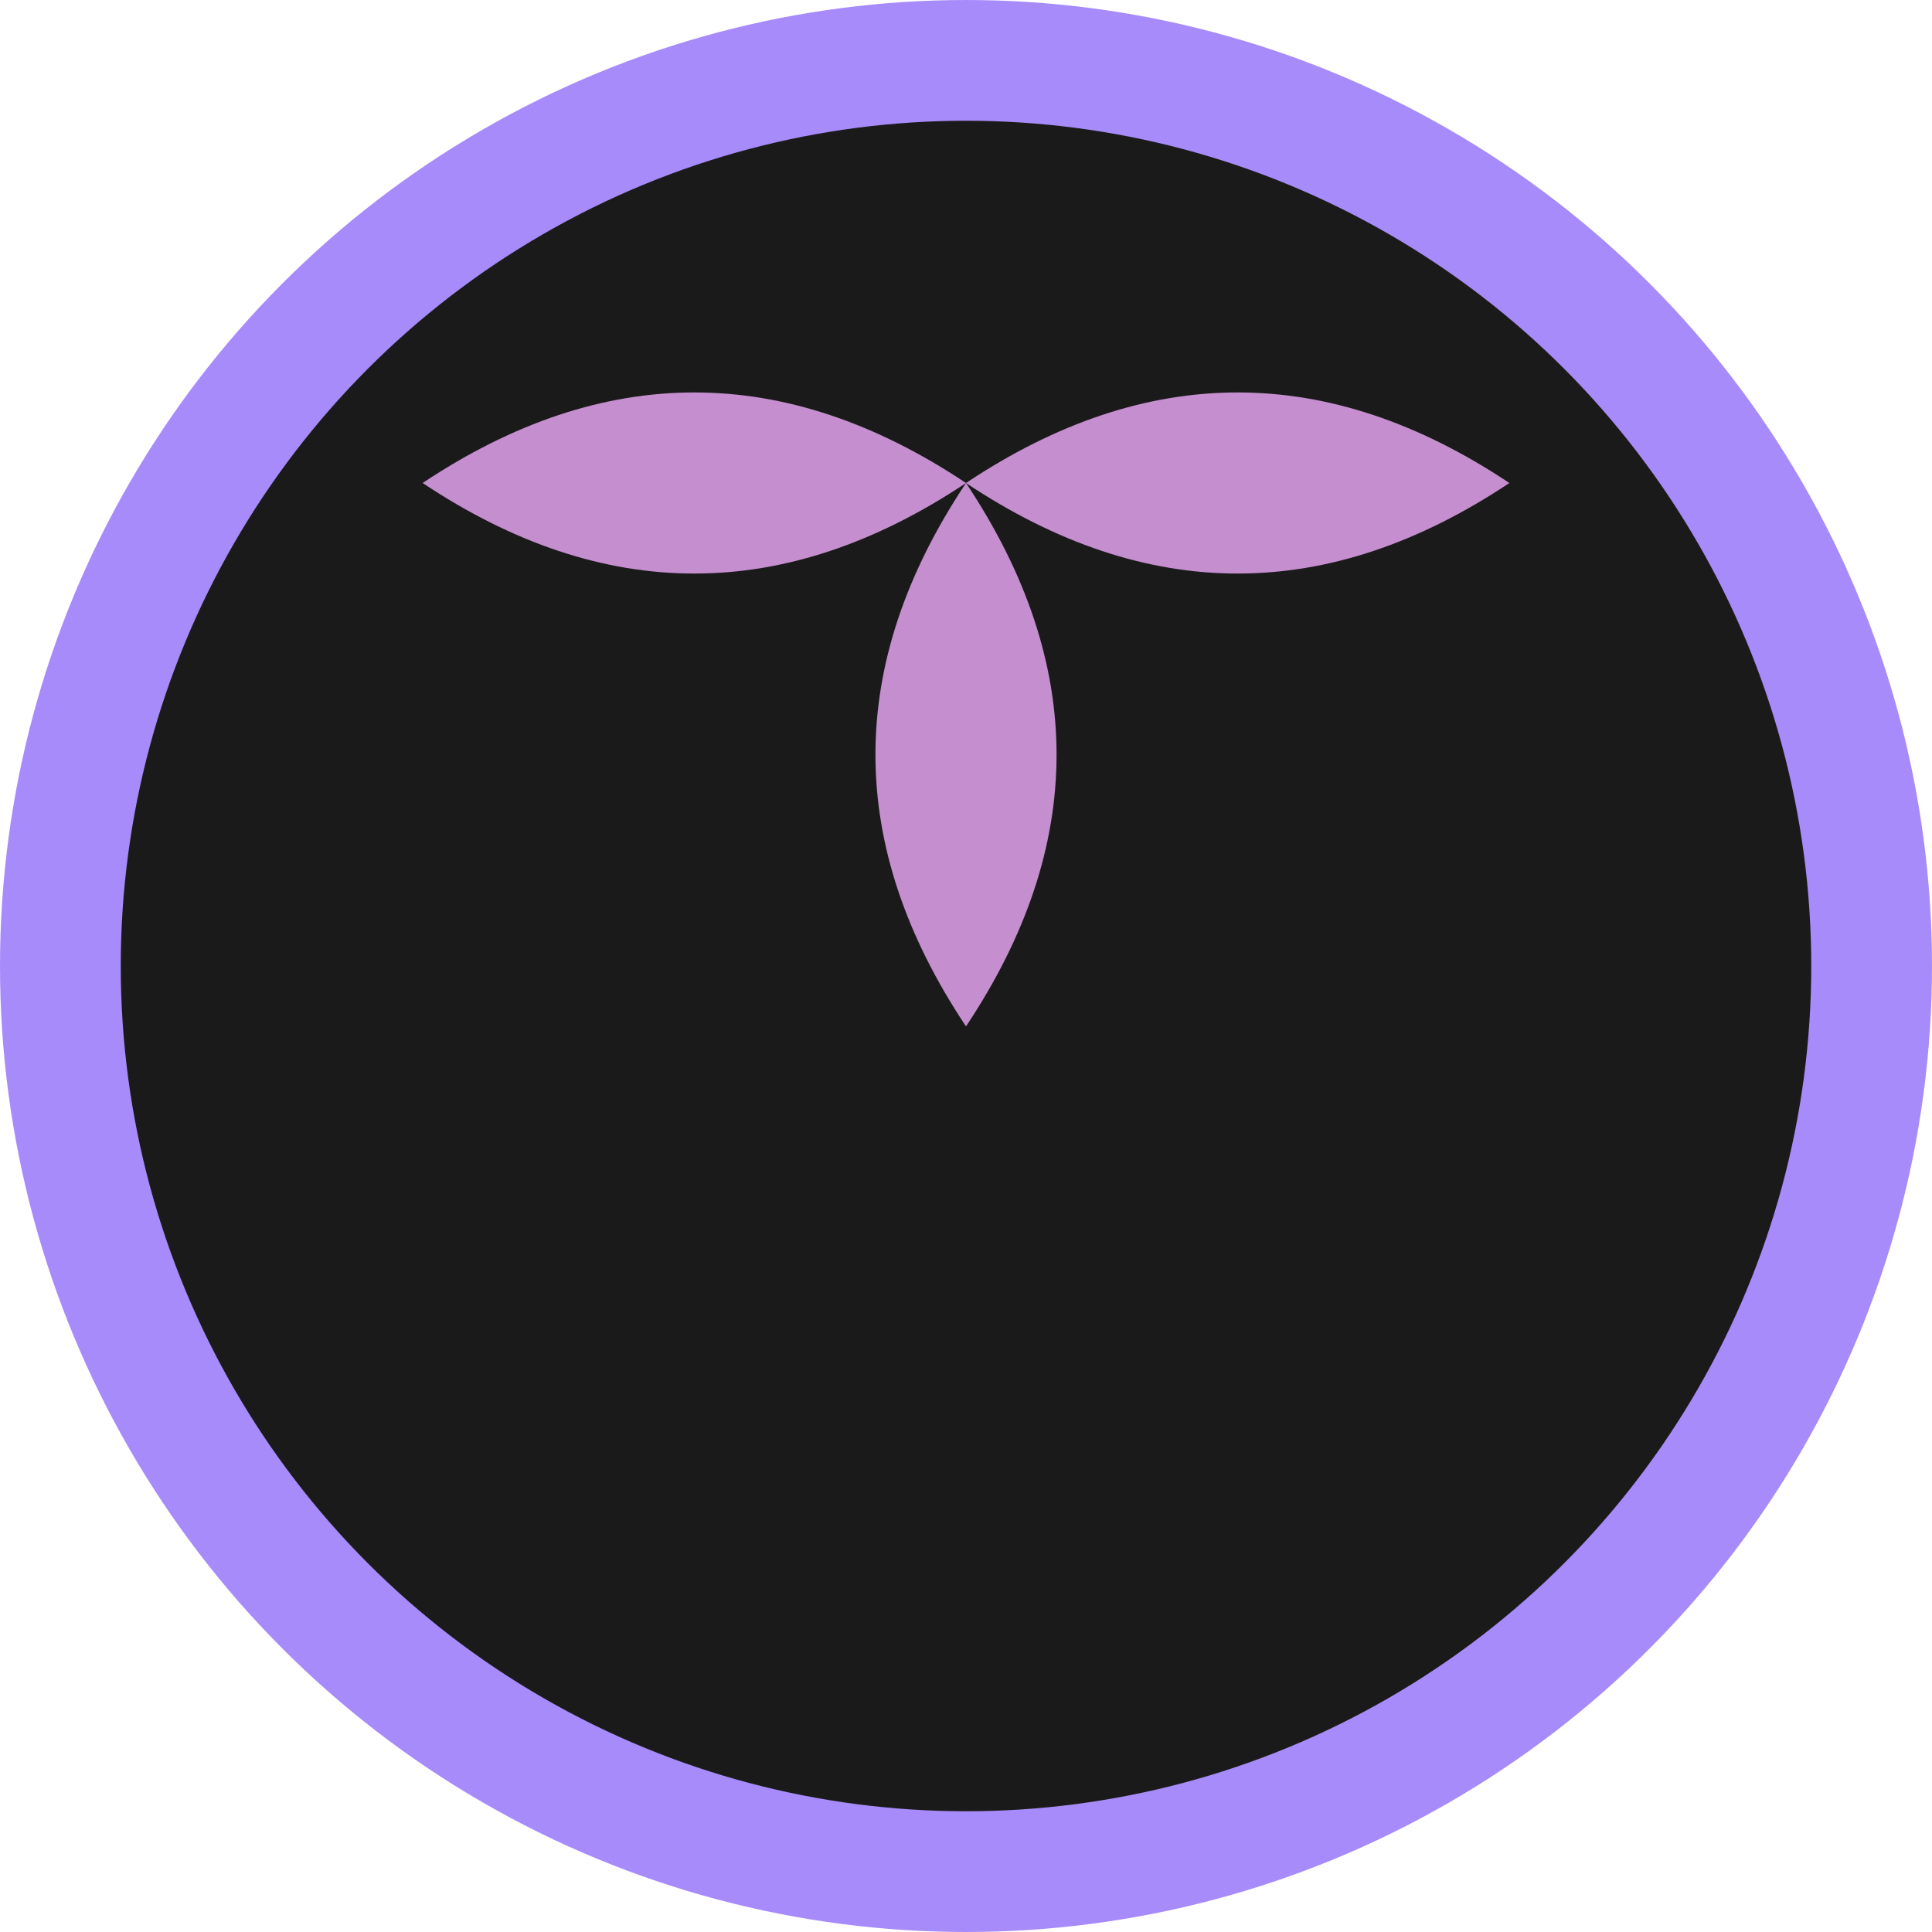 <svg xmlns="http://www.w3.org/2000/svg" viewBox="0 0 64 64">
    <circle cx="32" cy="32" r="30" fill="#1a1a1a" stroke="#a78bfa" stroke-width="4"/>
    <path d="M32 16c4 6 4 12 0 18-4-6-4-12 0-18zm0 0c-6 4-12 4-18 0 6-4 12-4 18 0zm0 0c6-4 12-4 18 0-6 4-12 4-18 0zm0 0c0 8 0 16 0 24 0-8 0-16 0-24z"
          fill="#f0abfc" opacity="0.8"/>
</svg>
